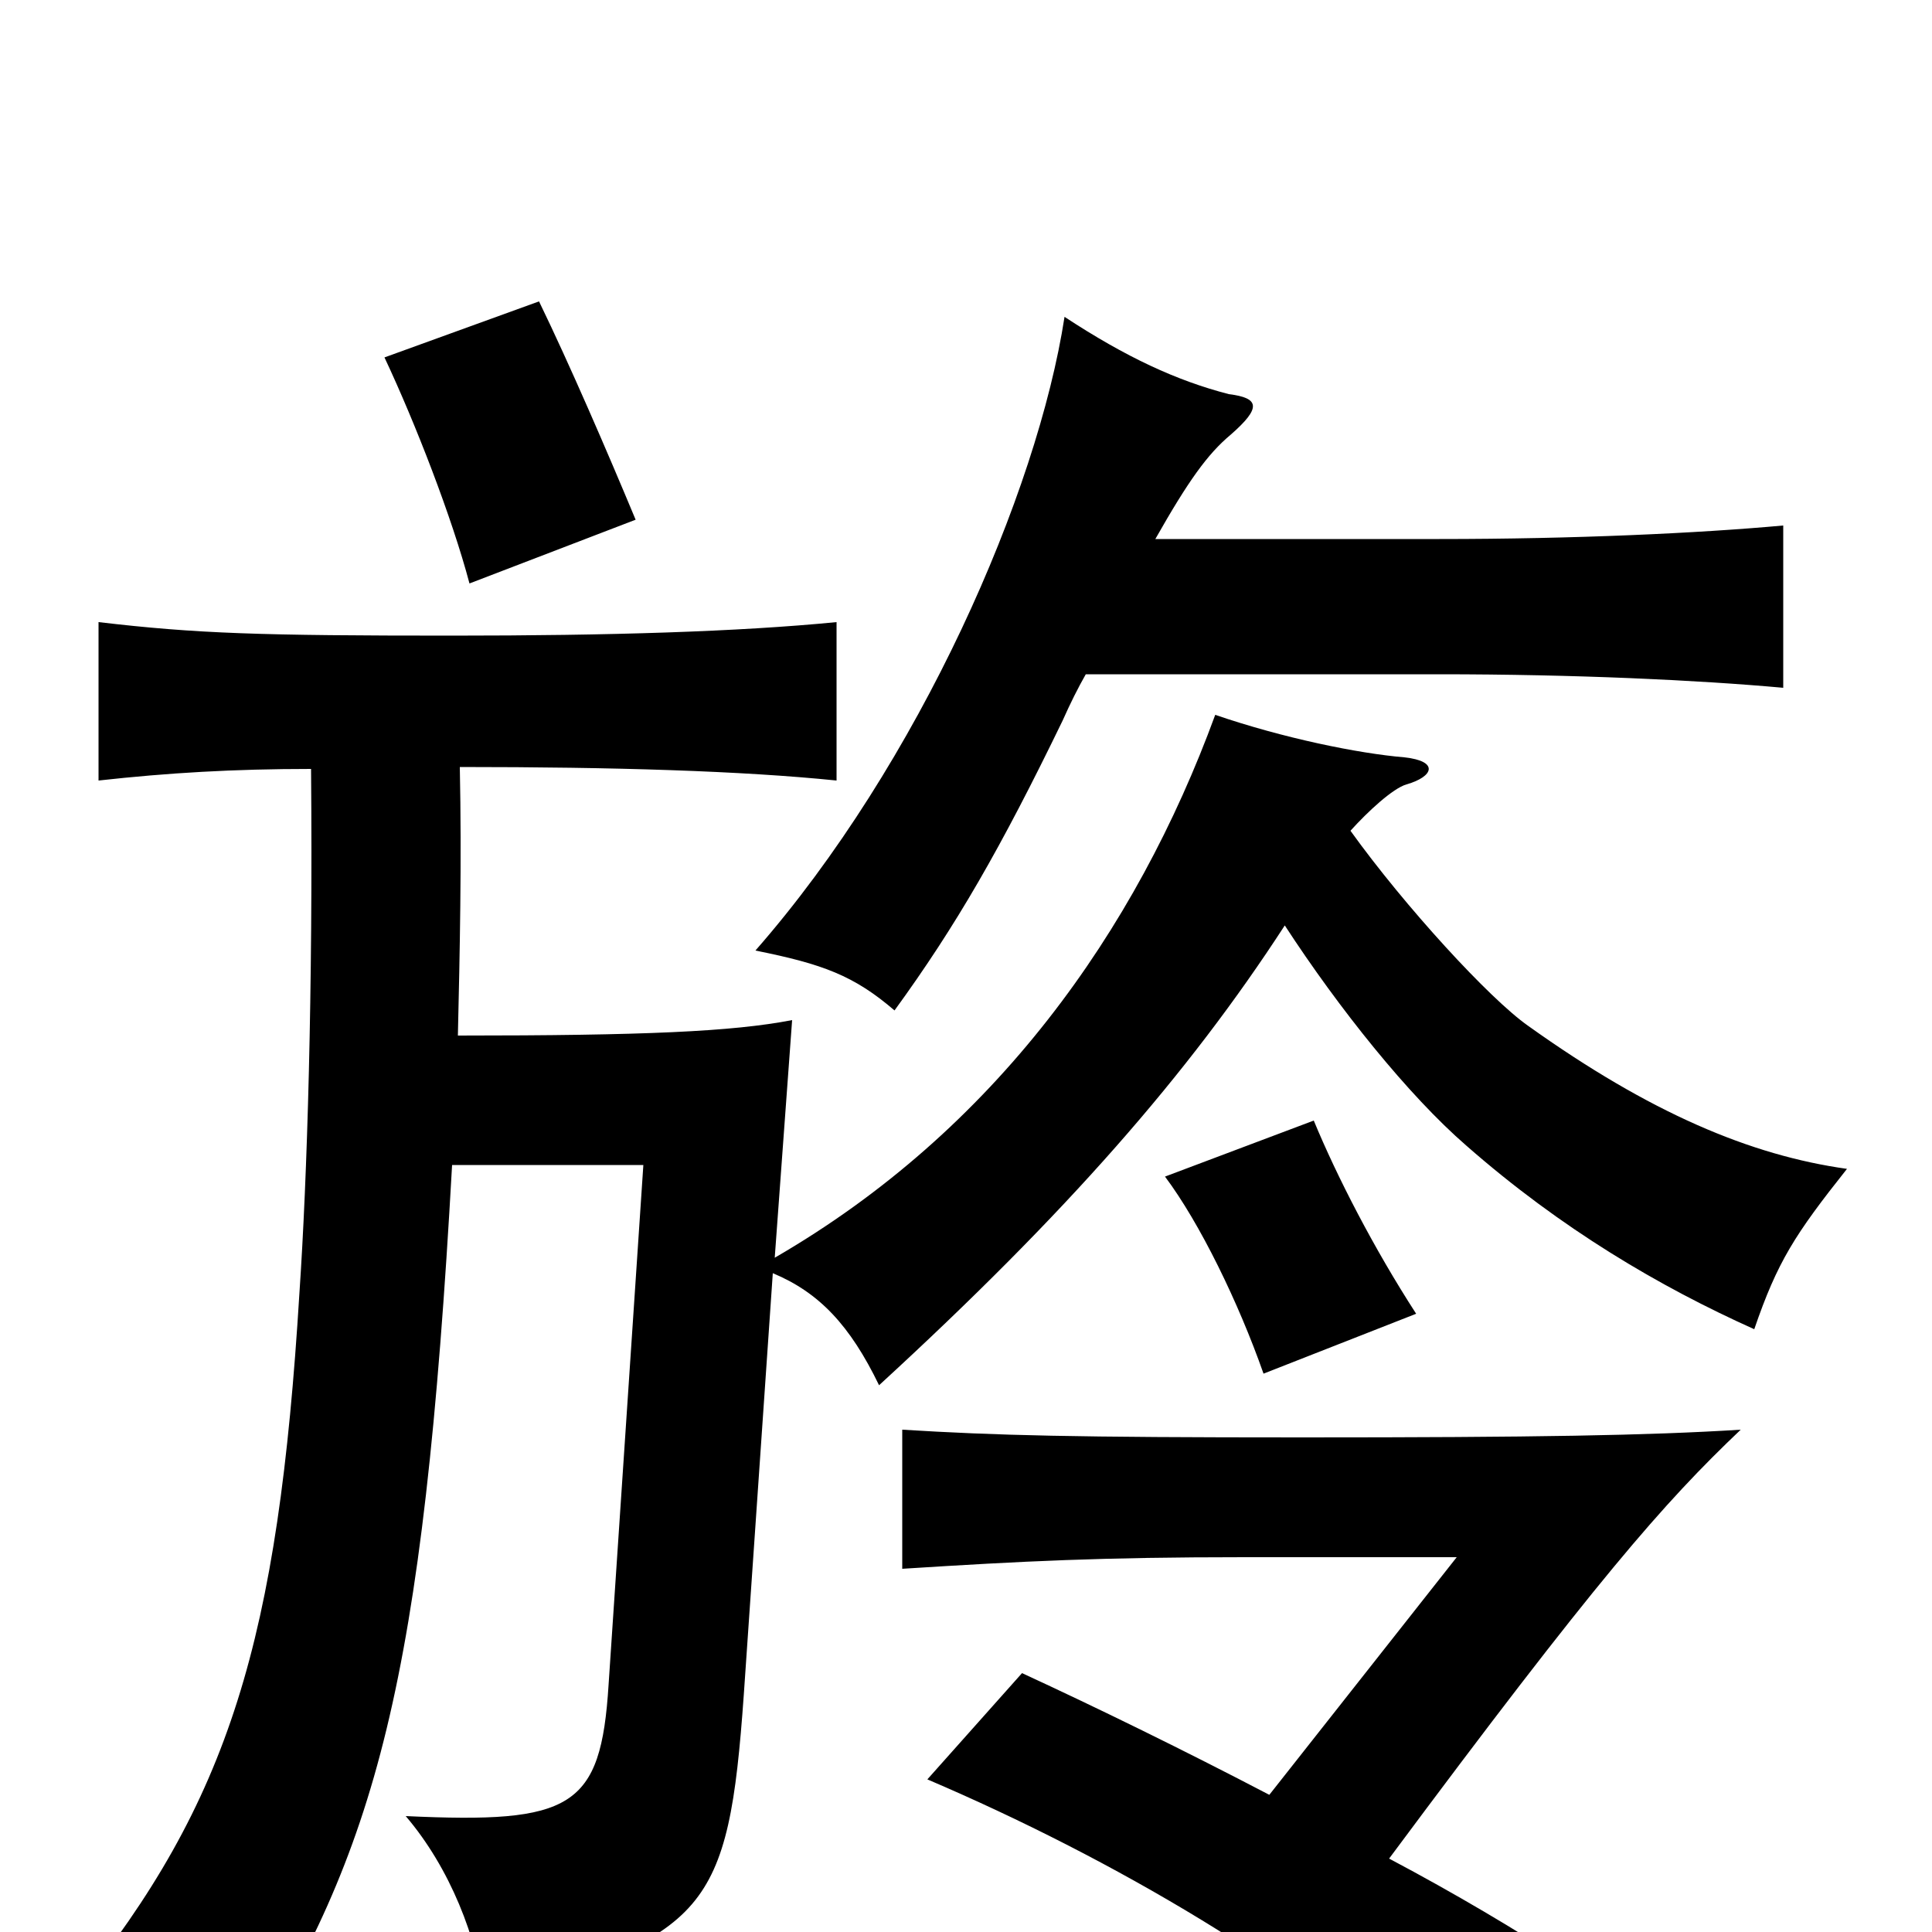 <svg xmlns="http://www.w3.org/2000/svg" viewBox="0 -1000 1000 1000">
	<path fill="#000000" d="M562 -651H745C815 -651 879 -648 923 -644V-728C879 -724 815 -721 745 -721H598C615 -751 625 -765 637 -775C653 -789 652 -794 636 -796C609 -803 583 -815 551 -836C537 -745 476 -605 391 -508C426 -501 442 -495 463 -477C495 -521 518 -561 550 -627C554 -636 558 -644 562 -651ZM733 -320C711 -354 692 -391 680 -420L603 -391C621 -367 641 -326 654 -289ZM657 -71C613 -94 568 -116 529 -134L480 -79C576 -38 675 20 742 83L811 16C785 -1 753 -20 719 -38C826 -182 861 -222 901 -260C853 -257 795 -256 674 -256C555 -256 516 -257 467 -260V-188C530 -192 570 -194 644 -194H754ZM329 -731C314 -767 295 -811 279 -844L199 -815C215 -781 234 -732 243 -698ZM237 -464C238 -507 239 -554 238 -603C318 -603 384 -601 433 -596V-678C382 -673 315 -671 234 -671C135 -671 102 -672 51 -678V-596C87 -600 121 -602 161 -602C162 -487 159 -390 155 -331C144 -151 119 -68 39 31C72 37 99 49 125 68C195 -43 219 -128 234 -397H333L315 -128C311 -64 296 -56 210 -60C233 -33 247 3 251 35C366 1 377 -10 385 -123L400 -341C424 -331 440 -314 455 -283C552 -372 615 -444 665 -521C693 -478 729 -433 759 -407C808 -364 859 -334 908 -312C920 -347 929 -361 956 -395C906 -402 854 -424 791 -469C771 -483 727 -531 699 -570C708 -580 721 -592 728 -594C742 -598 745 -606 727 -608C703 -610 664 -618 629 -630C588 -518 515 -415 401 -349L410 -472C379 -466 333 -464 237 -464Z"/>
</svg>